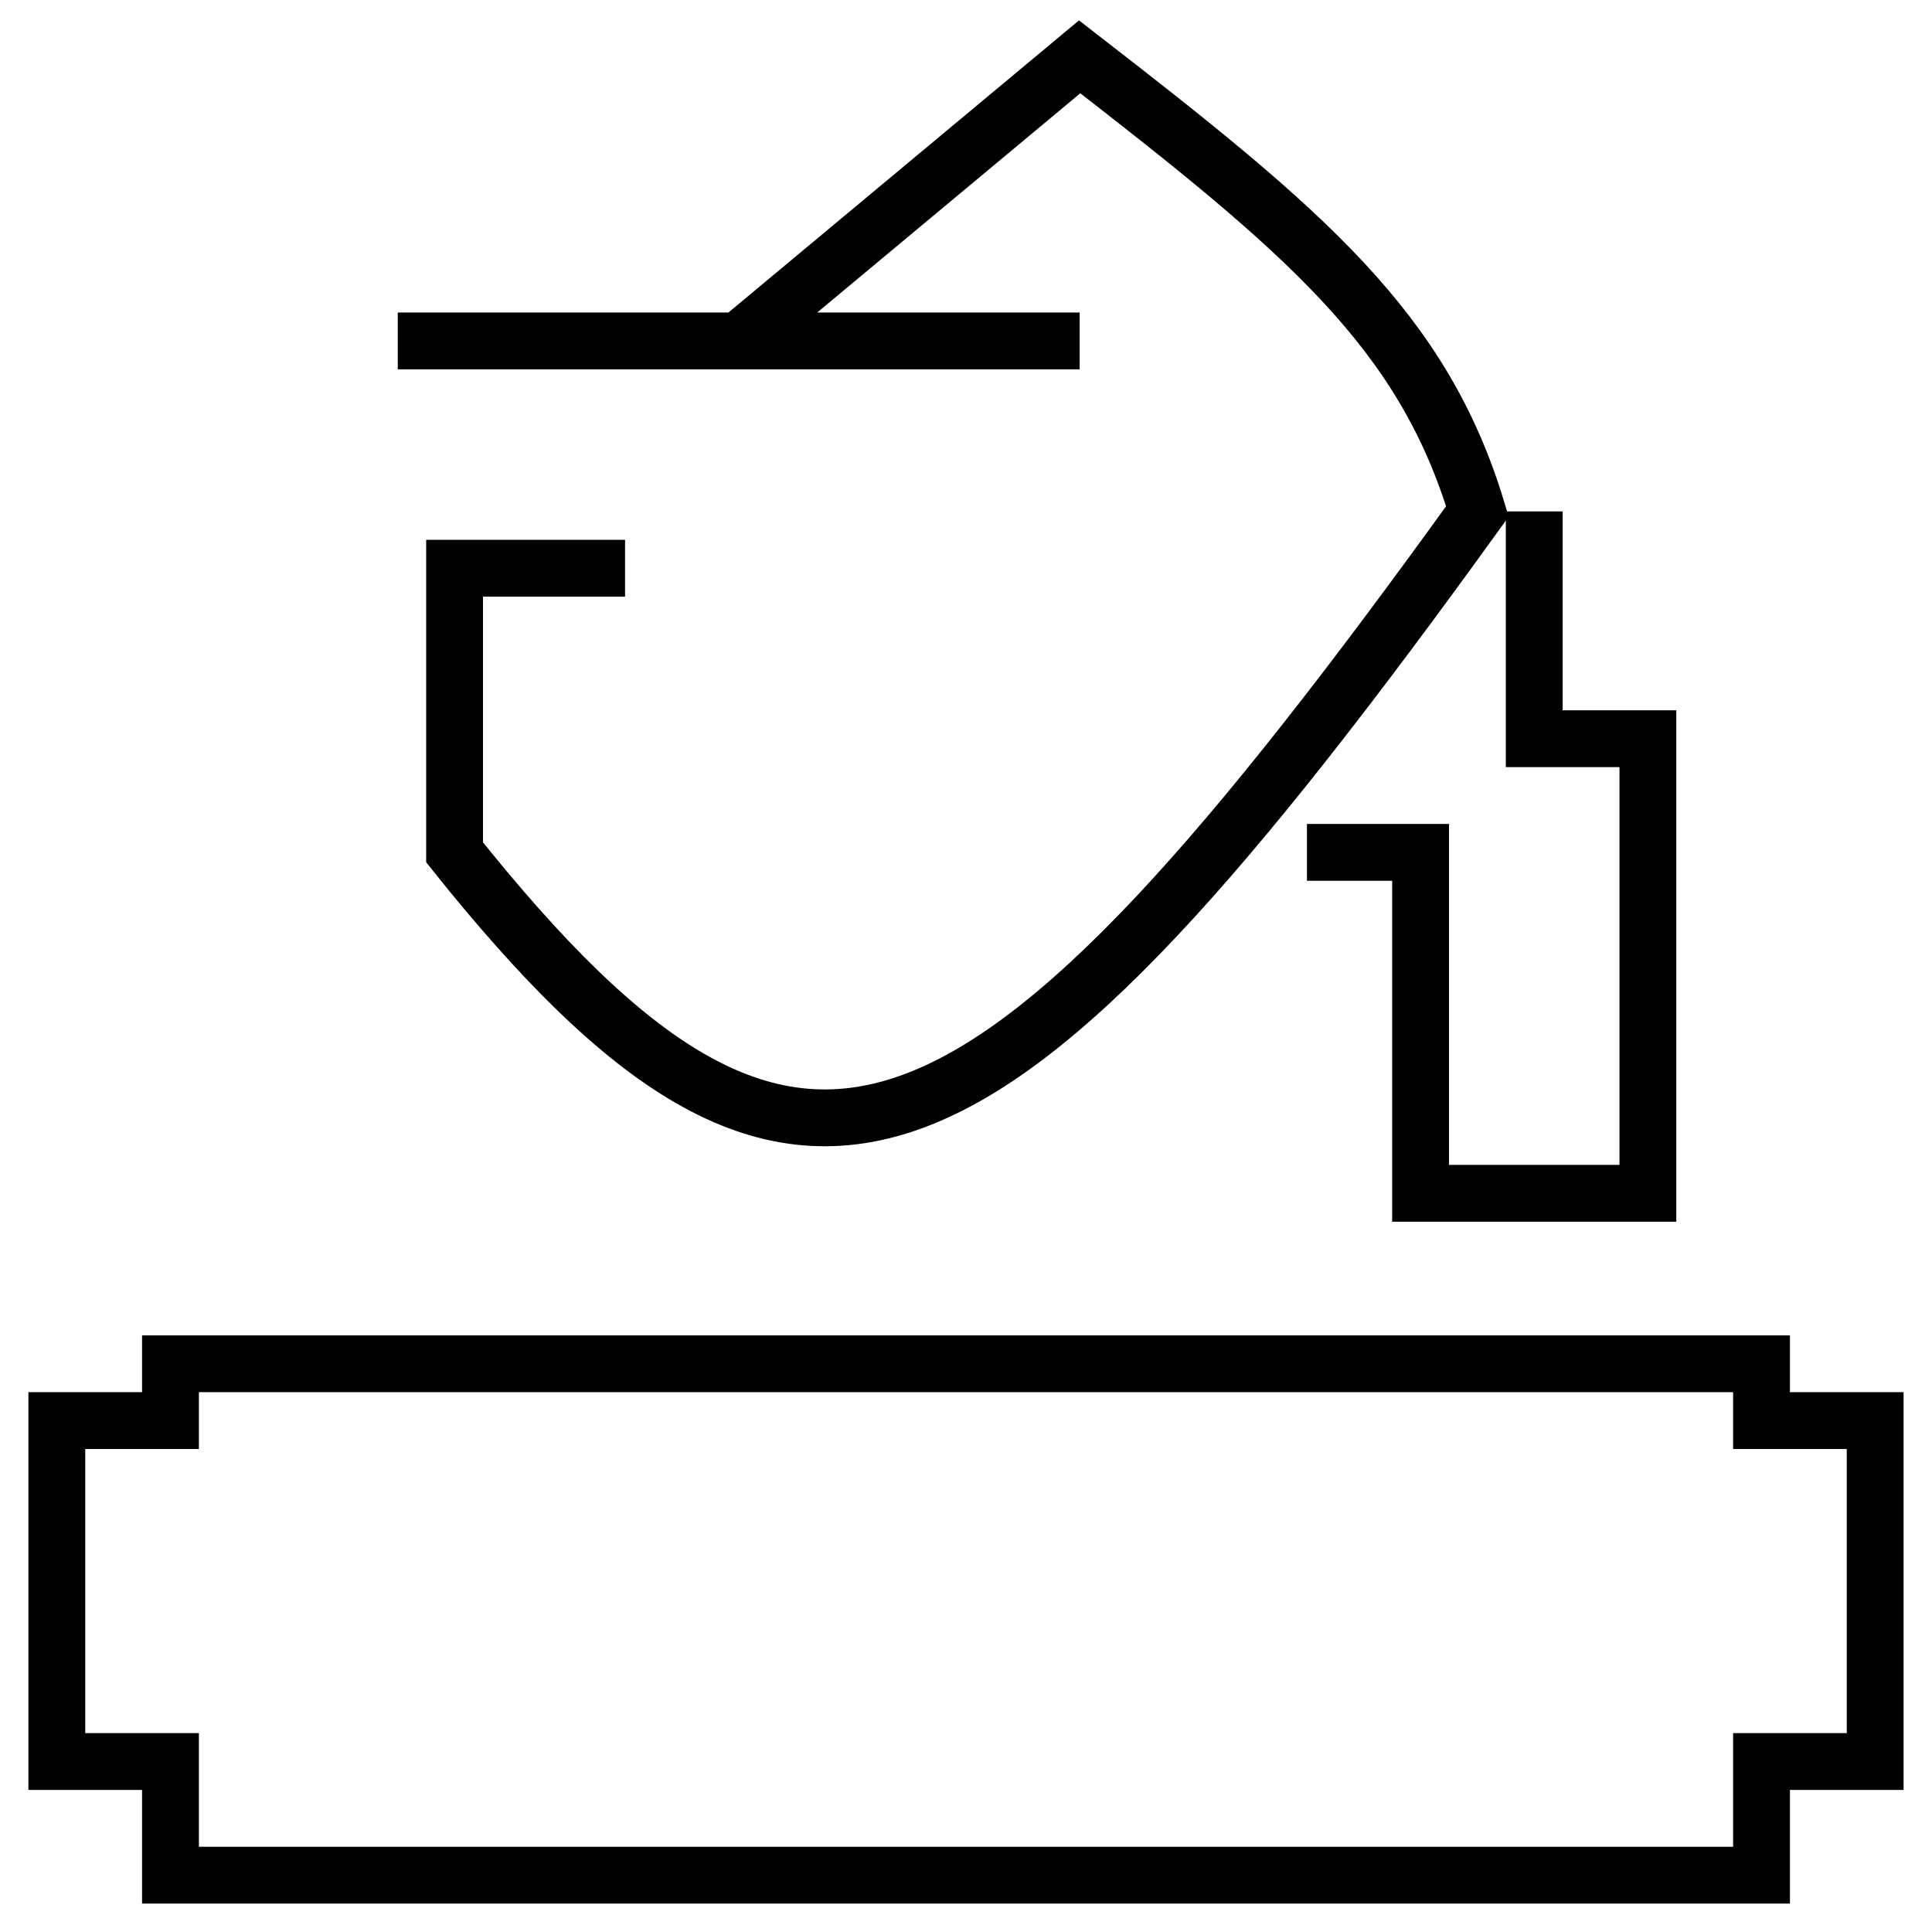 <svg width="34" height="34" viewBox="0 0 34 34" fill="none" xmlns="http://www.w3.org/2000/svg">
<path d="M7 6H13M19 6H13M13 6L19 1C22.977 4.079 25.045 5.812 26 9C17.25 21.141 14.077 22.609 8 15V10H11" stroke="black"/>
<path d="M27 9V13H29V21H25V15H23" stroke="black"/>
<path d="M31 24H3V25H1V31H3V33H31V31H33V25H31V24Z" stroke="black"/>
</svg>
